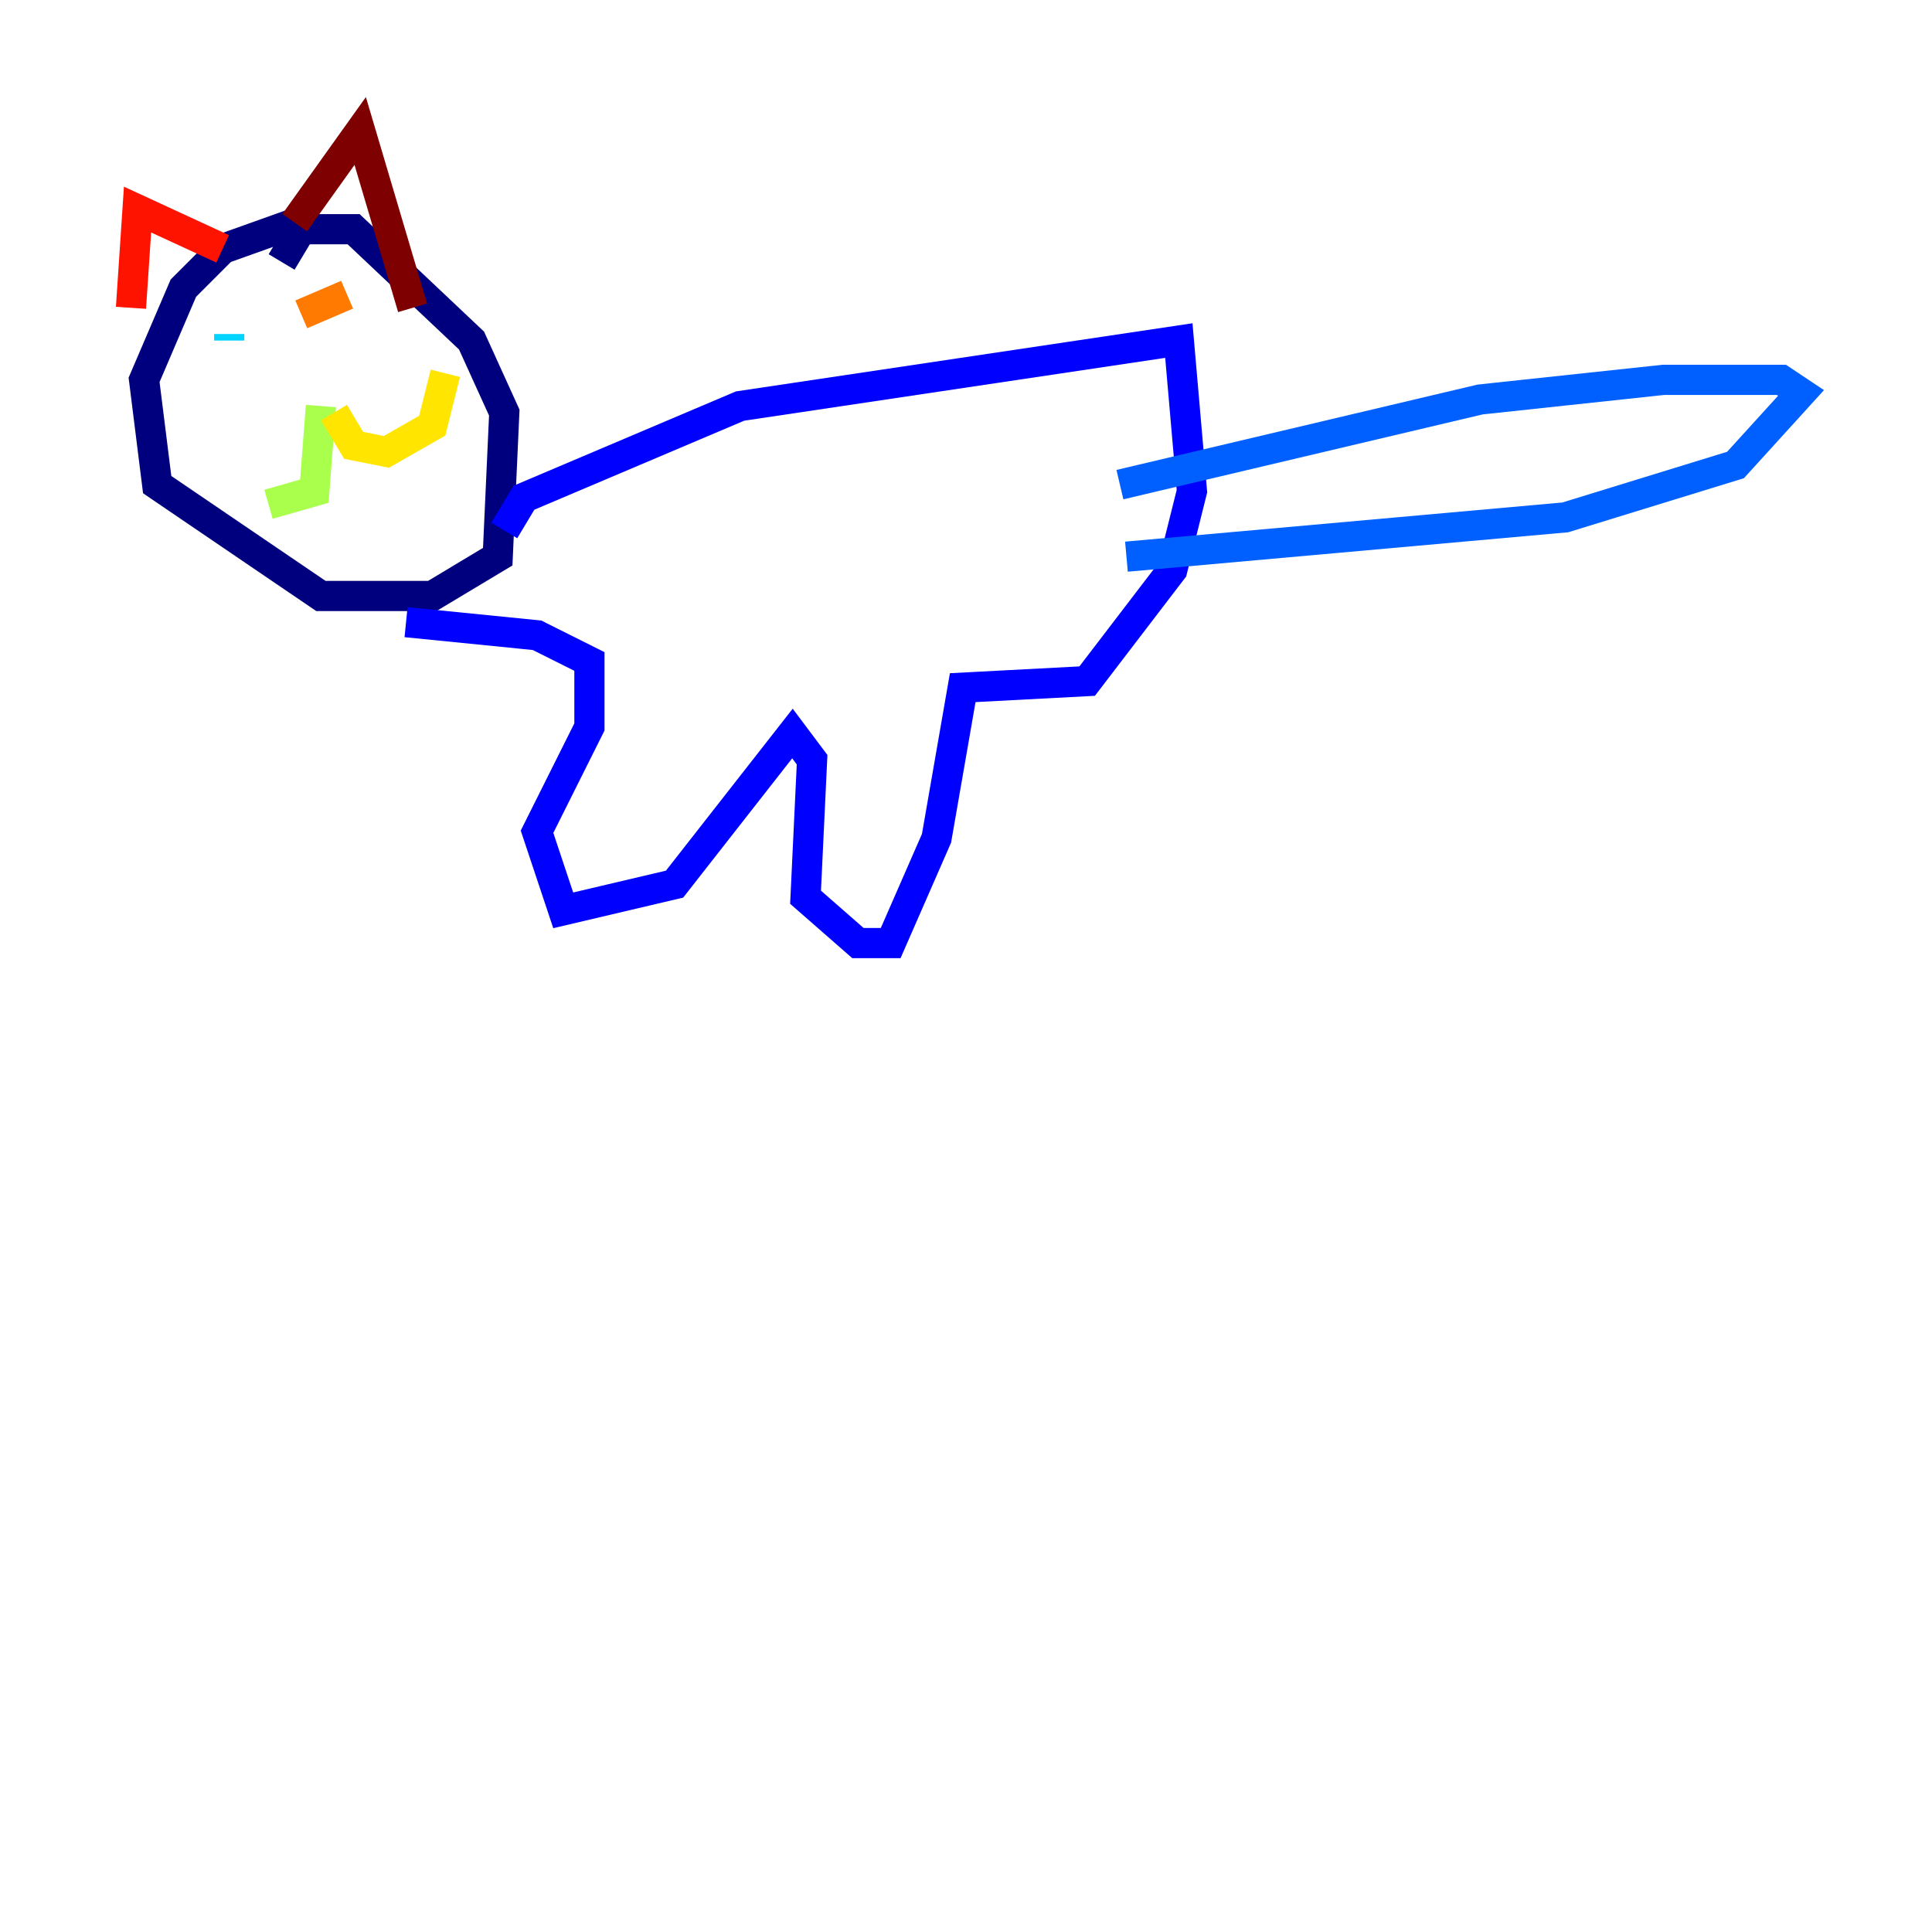 <?xml version="1.0" encoding="utf-8" ?>
<svg baseProfile="tiny" height="128" version="1.2" viewBox="0,0,128,128" width="128" xmlns="http://www.w3.org/2000/svg" xmlns:ev="http://www.w3.org/2001/xml-events" xmlns:xlink="http://www.w3.org/1999/xlink"><defs /><polyline fill="none" points="20.827,14.319 14.752,16.488 12.149,19.091 9.546,25.166 10.414,32.108 21.261,39.485 28.637,39.485 32.976,36.881 33.41,27.336 31.241,22.563 23.43,15.186 19.959,15.186 18.658,17.356" stroke="#00007f" stroke-width="2" /><polyline fill="none" points="33.41,35.146 34.712,32.976 49.031,26.902 78.102,22.563 78.969,32.542 77.668,37.749 72.027,45.125 63.783,45.559 62.047,55.539 59.01,62.481 56.841,62.481 53.37,59.444 53.803,50.332 52.502,48.597 44.691,58.576 37.315,60.312 35.58,55.105 39.051,48.163 39.051,43.824 35.58,42.088 26.902,41.22" stroke="#0000fe" stroke-width="2" /><polyline fill="none" points="74.197,32.108 98.061,26.468 110.21,25.166 118.02,25.166 119.322,26.034 114.983,30.807 103.702,34.278 74.63,36.881" stroke="#0060ff" stroke-width="2" /><polyline fill="none" points="15.186,22.129 15.186,22.563" stroke="#00d4ff" stroke-width="2" /><polyline fill="none" points="22.563,22.563 22.563,22.563" stroke="#4cffaa" stroke-width="2" /><polyline fill="none" points="21.261,26.902 20.827,32.542 17.79,33.41" stroke="#aaff4c" stroke-width="2" /><polyline fill="none" points="22.129,27.336 23.43,29.505 25.6,29.939 28.637,28.203 29.505,24.732" stroke="#ffe500" stroke-width="2" /><polyline fill="none" points="19.959,20.827 22.997,19.525" stroke="#ff7a00" stroke-width="2" /><polyline fill="none" points="8.678,20.393 9.112,13.885 14.752,16.488" stroke="#fe1200" stroke-width="2" /><polyline fill="none" points="19.525,14.752 23.864,8.678 27.336,20.393" stroke="#7f0000" stroke-width="2" /></svg>